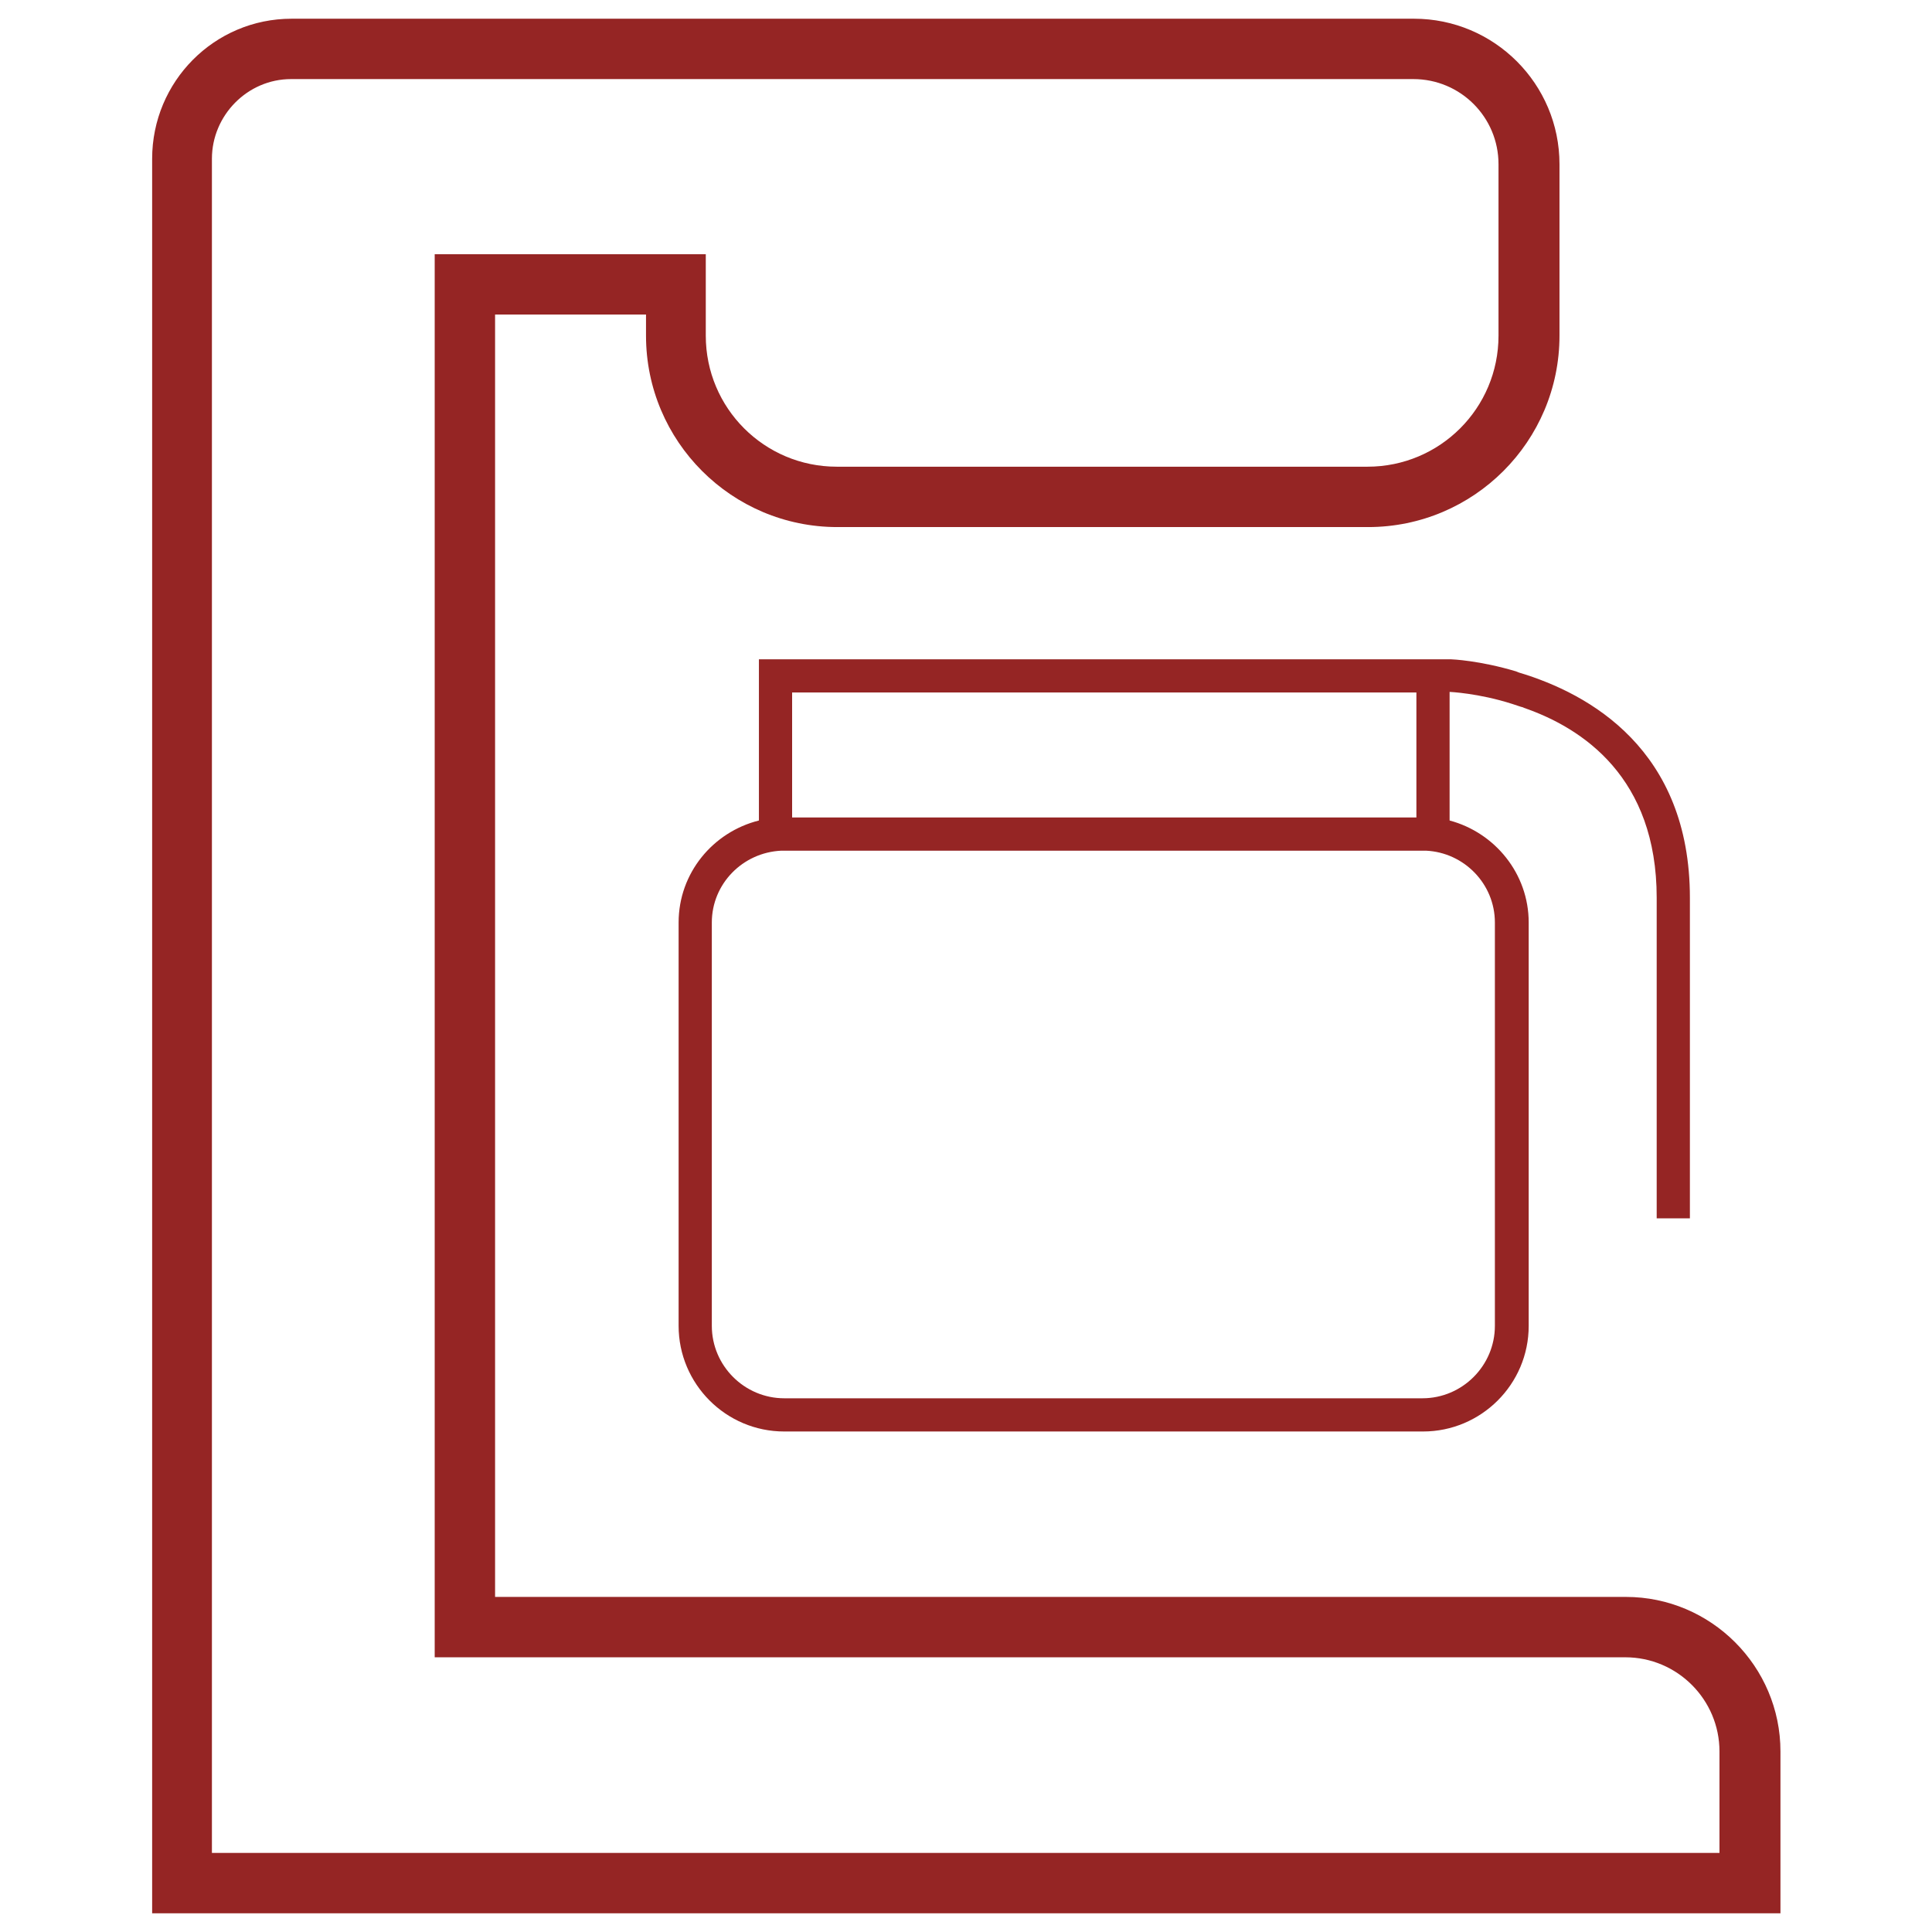 <?xml version="1.0" encoding="utf-8"?>
<!-- Generator: Adobe Illustrator 23.0.2, SVG Export Plug-In . SVG Version: 6.00 Build 0)  -->
<svg version="1.1" id="Layer_1" xmlns="http://www.w3.org/2000/svg" xmlns:xlink="http://www.w3.org/1999/xlink" x="0px" y="0px"
	 width="32px" height="32px" viewBox="0 0 32 32" style="enable-background:new 0 0 32 32;" xml:space="preserve">
<style type="text/css">
	.st0{fill:none;}
	.st1{fill:#952524;}
</style>
<rect class="st0" width="32" height="32"/>
<g>
	<path class="st1" d="M26.93,26.45H8.2V5.21h2.5v0.35c0,1.75,1.42,3.17,3.17,3.17h8.79c1.75,0,3.17-1.42,3.17-3.17V2.72
		c0-1.33-1.08-2.41-2.41-2.41H12.06h-0.43H8.2h-1H4.83c-1.28,0-2.31,1.04-2.31,2.32v29.06H7.2h1h21.29v-2.68
		C29.49,27.6,28.34,26.45,26.93,26.45 M28.49,30.69H9.32H8.2h-1H6.79H3.51V2.63c0-0.72,0.59-1.32,1.31-1.32h2.16H7.2h1h2.5h1h0.35
		h11.36c0.78,0,1.41,0.63,1.41,1.41v2.84c0,1.2-0.97,2.17-2.17,2.17h-8.79c-1.2,0-2.17-0.97-2.17-2.17V4.21h-0.5h-0.5H8.2h-1v1
		v21.24v1h1h1.11h17.61c0.86,0,1.56,0.7,1.56,1.56V30.69z"/>
	<path class="st1" d="M25.16,11.14L25.16,11.14c-0.02-0.01-0.03-0.01-0.05-0.02c-0.6-0.18-1.06-0.2-1.08-0.2H24h-0.27H12.57v2.67
		c-0.76,0.19-1.33,0.87-1.33,1.69v6.68c0,0.96,0.78,1.75,1.75,1.75h10.58c0.96,0,1.75-0.78,1.75-1.75v-6.68
		c0-0.81-0.56-1.49-1.31-1.69v-1.42v-0.71c0,0,0.48,0.02,1.04,0.2l0,0c0.03,0.01,0.06,0.02,0.09,0.03c0.03,0.01,0.06,0.02,0.1,0.03
		l-0.01,0c0.99,0.34,2.21,1.16,2.21,3.15v5.31h0.55v-5.31C27.99,12.42,26.33,11.49,25.16,11.14z M13.12,11.47h10.34v2.07H13.12
		V11.47z M24.76,15.28v6.68c0,0.66-0.54,1.2-1.2,1.2H12.99c-0.66,0-1.2-0.54-1.2-1.2v-6.68c0-0.64,0.51-1.16,1.15-1.19h10.68
		C24.25,14.12,24.76,14.64,24.76,15.28z"/>
</g>
</svg>
